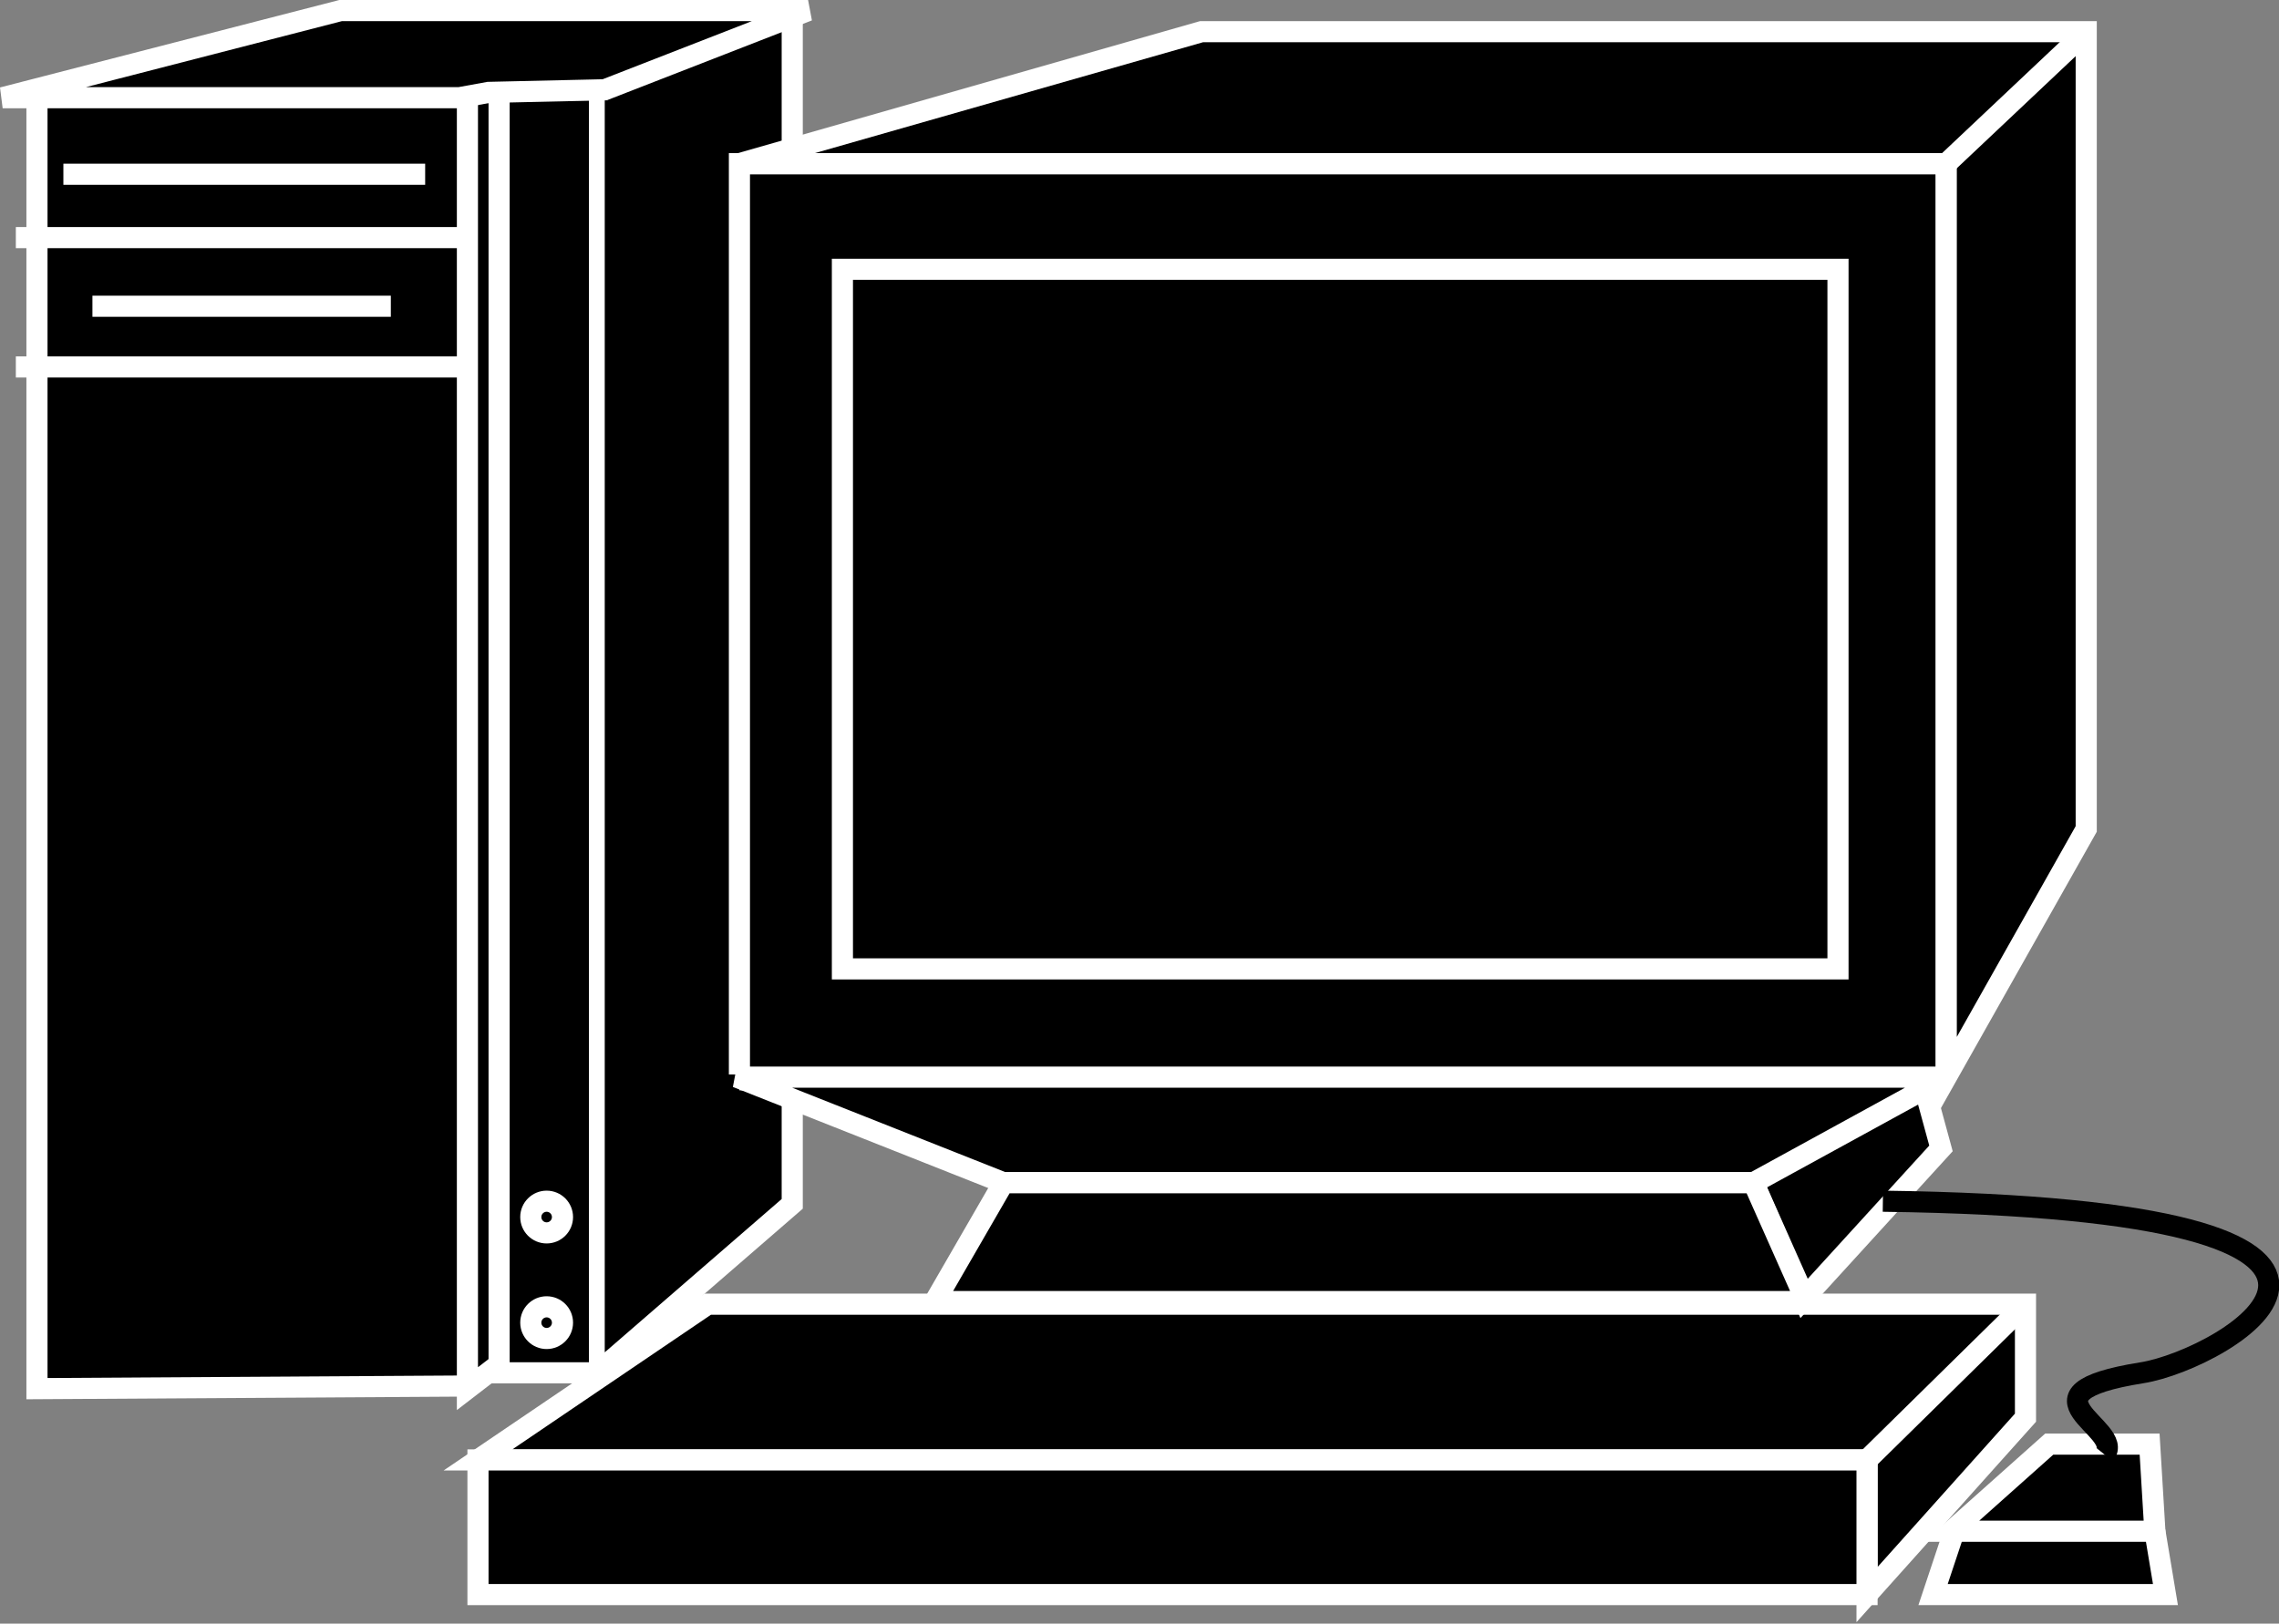 <?xml version="1.0" encoding="utf-8"?>
<!-- Generator: Adobe Illustrator 20.1.0, SVG Export Plug-In . SVG Version: 6.00 Build 0)  -->
<svg version="1.1" id="Layer_1" xmlns="http://www.w3.org/2000/svg" xmlns:xlink="http://www.w3.org/1999/xlink" x="0px" y="0px"
	 viewBox="0 0 86.3 61.5" style="enable-background:new 0 0 86.3 61.5;" xml:space="preserve">
<rect x="0" y="0" width="86.3" height="61.5" fill="#808080" stroke="none"/>
<style type="text/css">
	.st0{fill:#000000;stroke:#FFFFFF;stroke-width:0.8;}
	.st1{fill:none;stroke:#000000;stroke-width:0.8;}
</style>
<g>
	<g>
		<polyline class="st0" points="18.7,3.6 1.4,3.6 1.4,52.6 17.7,52.5 		"/>
		<polygon class="st0" points="17.7,3.6 17.7,52.6 19,51.6 19,3.3 		"/>
		<polygon class="st0" points="22.5,3.5 22.5,52.1 30,45.6 30,0.6 		"/>
		<line class="st0" x1="16.1" y1="6.6" x2="2.4" y2="6.6"/>
		<line class="st0" x1="14.8" y1="11.6" x2="3.5" y2="11.6"/>
		<polyline class="st0" points="22.3,3.4 18.9,3.4 18.9,52 22.3,52 		"/>
		<line class="st0" x1="0.6" y1="9" x2="17.7" y2="9"/>
		<line class="st0" x1="0.6" y1="13.9" x2="17.7" y2="13.9"/>
		<g>
			<circle class="st0" cx="20.7" cy="46.1" r="0.6"/>
		</g>
		<g>
			<circle class="st0" cx="20.7" cy="50.1" r="0.6"/>
		</g>
		<polygon class="st0" points="22.9,3.4 30.6,0.4 12.9,0.4 0.1,3.7 17.4,3.7 18.5,3.5 		"/>
	</g>
	<line class="st0" x1="73.7" y1="40.9" x2="28" y2="40.9"/>
	<polyline class="st0" points="73.7,40.7 73.7,6.2 28,6.2 28,40.7 	"/>
	<polygon class="st0" points="73.7,40.8 79,31.4 79,1.2 45.5,1.2 28,6.2 73.7,6.2 	"/>
	<g>
		<rect x="31.9" y="10.2" class="st0" width="37.7" height="26.5"/>
	</g>
	<line class="st0" x1="73.7" y1="6.2" x2="79" y2="1.2"/>
	<polygon class="st0" points="70.7,60.4 70.7,55.3 18.1,55.3 26.8,49.4 76.7,49.4 76.7,53.7 	"/>
	<g>
		<rect x="18.1" y="55.3" class="st0" width="52.6" height="5.1"/>
	</g>
	<line class="st0" x1="70.7" y1="55.3" x2="76.7" y2="49.4"/>
	<polyline class="st0" points="74,58 73.2,60.4 82,60.4 81.6,58 	"/>
	<polygon class="st0" points="81.6,58 81.4,54.7 77.6,54.7 73.9,58 	"/>
	<polyline class="st0" points="66.4,44.8 68.3,49.2 73.5,43.5 72.9,41.3 	"/>
	<polygon class="st0" points="66.4,44.8 73.7,40.8 27.9,40.8 38,44.8 	"/>
	<polygon class="st0" points="68.4,49.3 66.4,44.8 38,44.8 35.4,49.3 	"/>
	<path class="st1" d="M79.7,55.1c0.8-1-3.6-2.3,1.4-3.1c3.2-0.5,12.9-6.2-9.8-6.5"/>
</g>
</svg>
